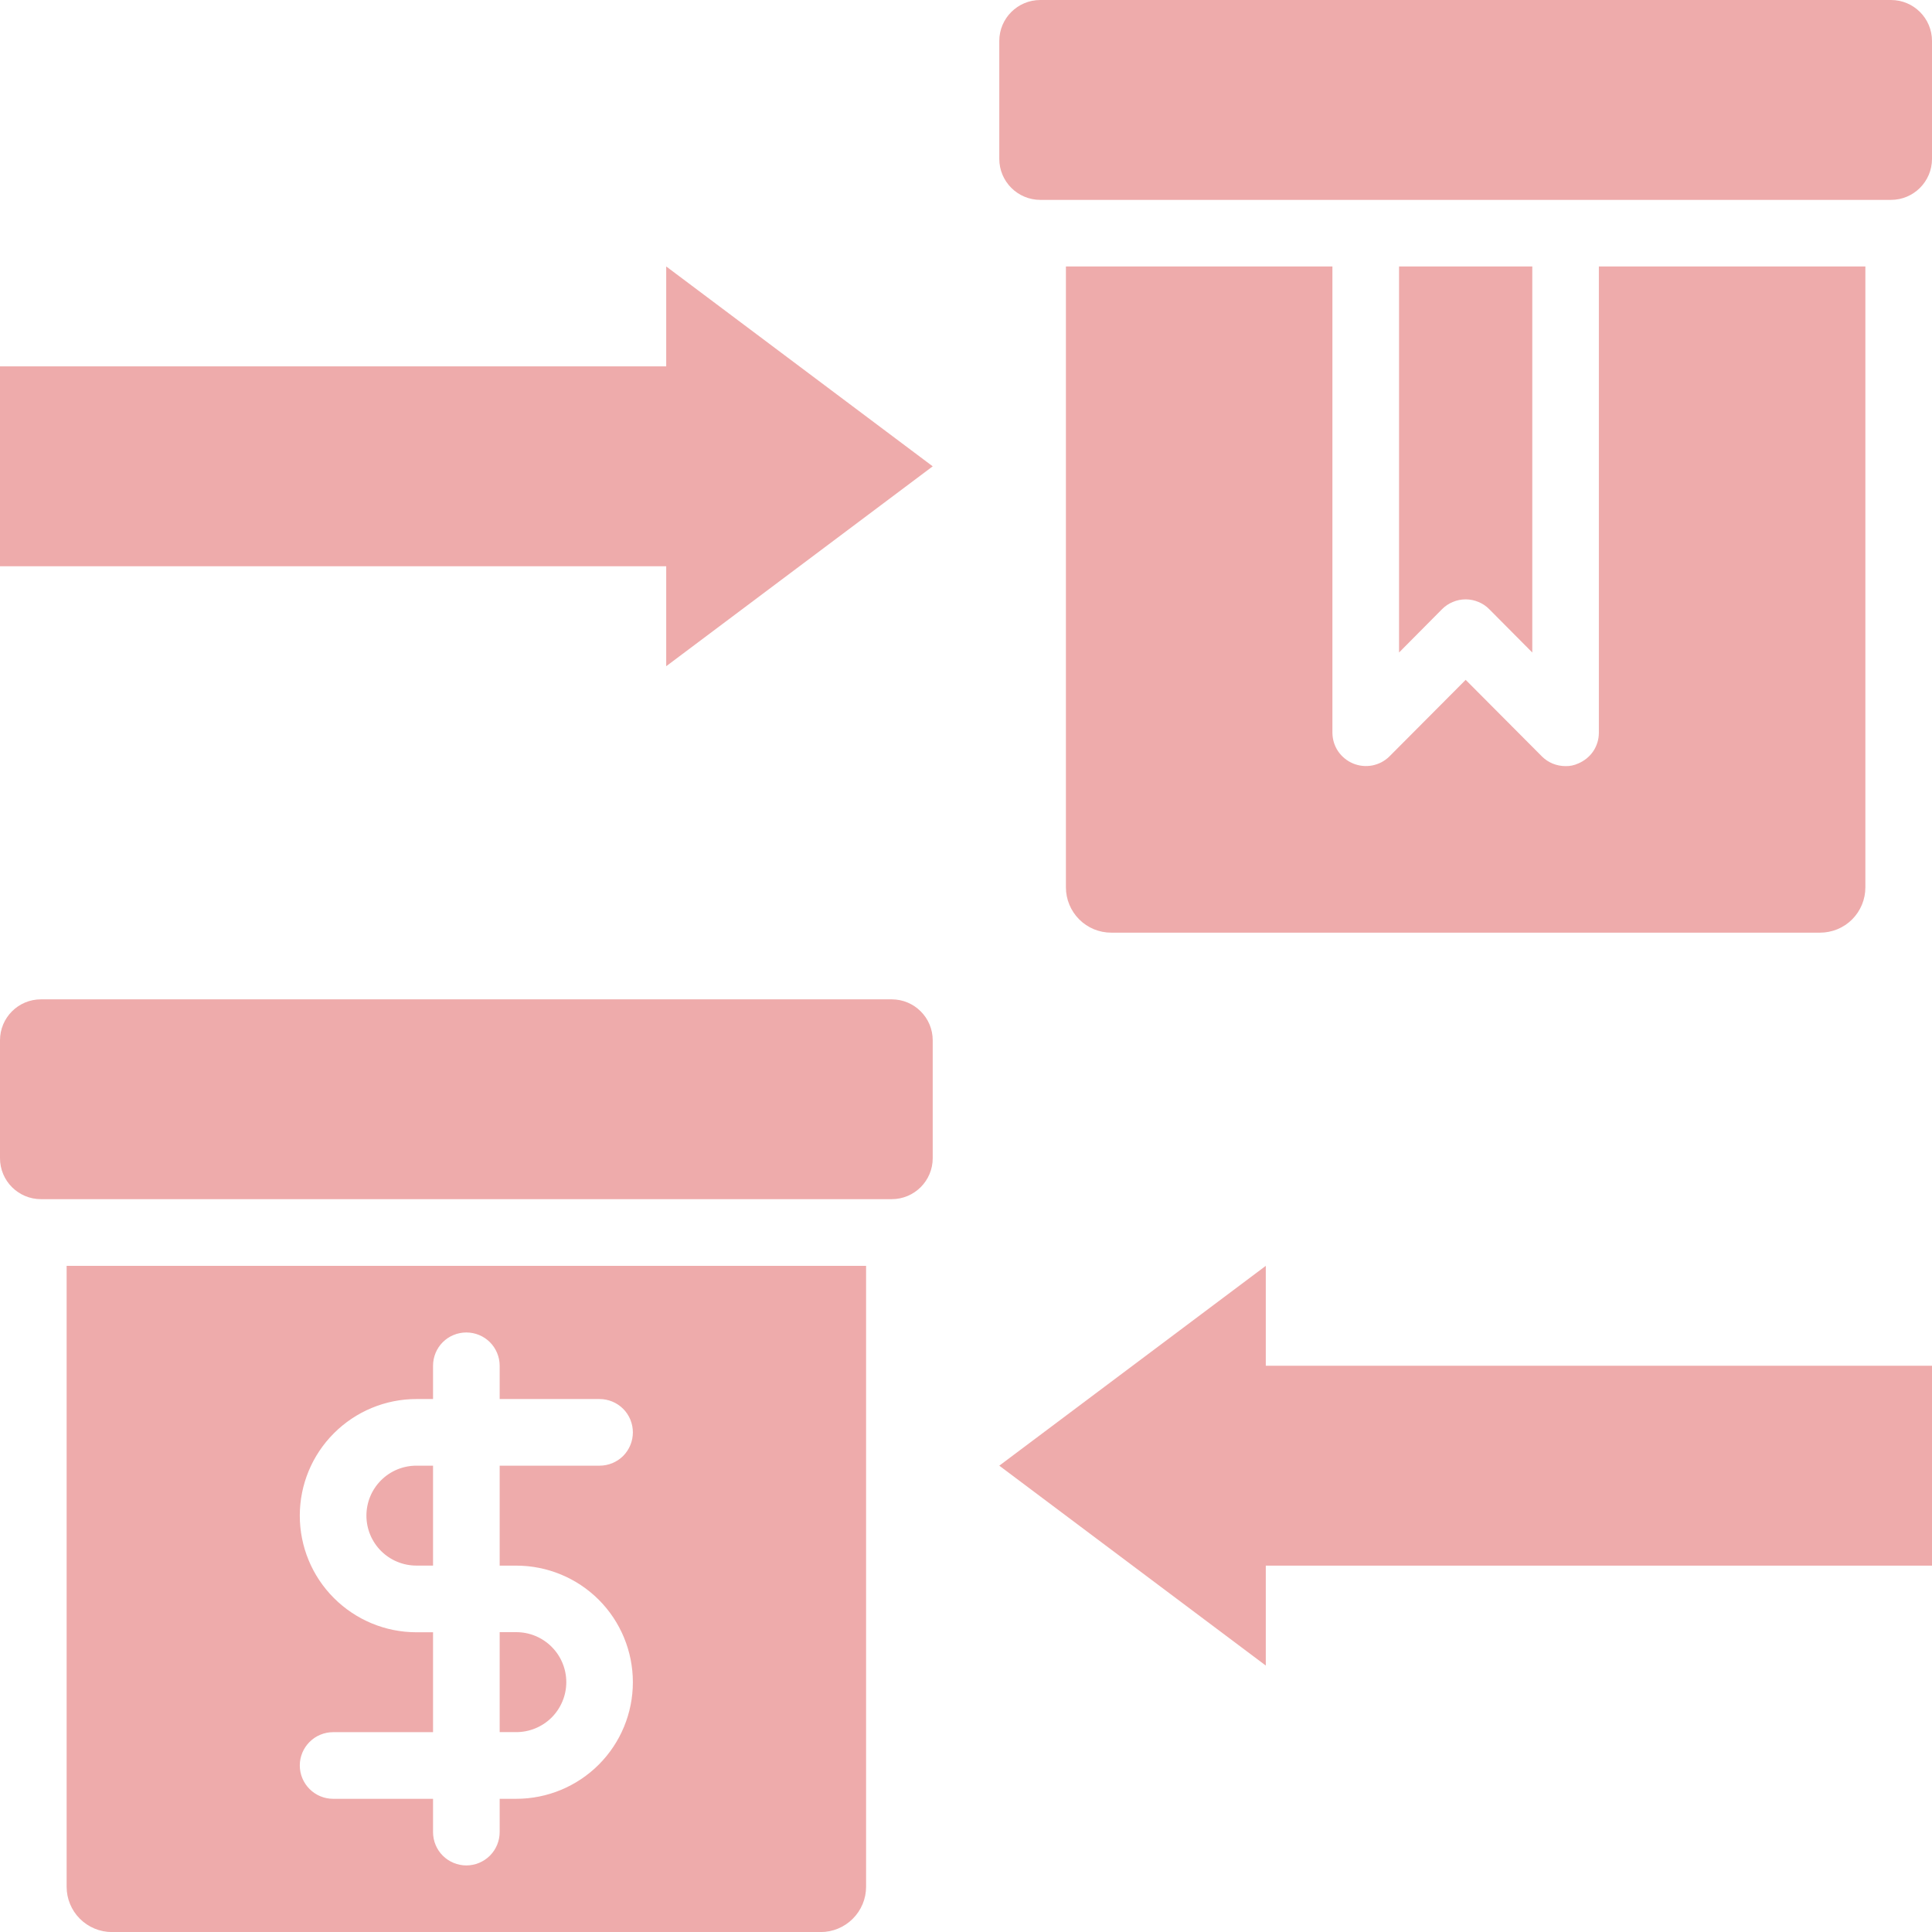 <svg width="35" height="35" viewBox="0 0 35 35" fill="none" xmlns="http://www.w3.org/2000/svg">
<path d="M12.069 12.069L16.897 8.448L12.069 4.827V6.637H0V10.258H12.069V12.069Z" fill="#EEABAB"/>
<path d="M26.98 11.037L27.759 11.821V4.827H25.345V11.821L26.123 11.037C26.179 10.98 26.246 10.935 26.32 10.905C26.393 10.874 26.472 10.858 26.552 10.858C26.631 10.858 26.71 10.874 26.784 10.905C26.857 10.935 26.924 10.98 26.98 11.037Z" fill="#EEABAB"/>
<path d="M19.31 4.827V16.075C19.31 16.293 19.397 16.502 19.551 16.656C19.705 16.81 19.913 16.896 20.131 16.896H32.972C33.19 16.896 33.399 16.81 33.553 16.656C33.707 16.502 33.793 16.293 33.793 16.075V4.827H28.965V13.275C28.965 13.395 28.929 13.511 28.863 13.61C28.796 13.708 28.701 13.785 28.591 13.831C28.52 13.864 28.441 13.881 28.362 13.879C28.283 13.879 28.204 13.864 28.13 13.834C28.057 13.804 27.99 13.76 27.934 13.704L26.552 12.316L25.17 13.704C25.085 13.788 24.977 13.844 24.86 13.867C24.743 13.889 24.622 13.877 24.512 13.831C24.402 13.785 24.308 13.708 24.241 13.61C24.174 13.511 24.139 13.395 24.138 13.275V4.827H19.31Z" fill="#EEABAB"/>
<path d="M34.258 0H18.846C18.436 0 18.103 0.332 18.103 0.742V2.878C18.103 3.288 18.436 3.621 18.846 3.621H34.258C34.667 3.621 35 3.288 35 2.878V0.742C35 0.332 34.667 0 34.258 0Z" fill="#EEABAB"/>
<path d="M16.154 18.104H0.742C0.332 18.104 0 18.436 0 18.846V20.982C0 21.392 0.332 21.724 0.742 21.724H16.154C16.564 21.724 16.897 21.392 16.897 20.982V18.846C16.897 18.436 16.564 18.104 16.154 18.104Z" fill="#EEABAB"/>
<path d="M22.931 22.932L18.103 26.552L22.931 30.173V28.363H35V24.742H22.931V22.932Z" fill="#EEABAB"/>
<path d="M7.845 26.552H7.543C7.303 26.552 7.073 26.647 6.903 26.817C6.733 26.987 6.638 27.217 6.638 27.457C6.638 27.697 6.733 27.927 6.903 28.097C7.073 28.267 7.303 28.362 7.543 28.362H7.845V26.552Z" fill="#EEABAB"/>
<path d="M10.259 30.474C10.259 30.233 10.163 30.003 9.994 29.834C9.824 29.664 9.594 29.568 9.353 29.568H9.052V31.379H9.353C9.594 31.379 9.824 31.283 9.994 31.114C10.163 30.944 10.259 30.714 10.259 30.474Z" fill="#EEABAB"/>
<path d="M2.027 35.001H14.869C15.086 35.001 15.295 34.914 15.449 34.76C15.603 34.606 15.69 34.398 15.69 34.18V22.932H1.207V34.18C1.207 34.398 1.293 34.606 1.447 34.76C1.601 34.914 1.81 35.001 2.027 35.001ZM7.543 29.57C6.983 29.57 6.446 29.347 6.05 28.951C5.653 28.555 5.431 28.018 5.431 27.457C5.431 26.897 5.653 26.36 6.05 25.964C6.446 25.568 6.983 25.345 7.543 25.345H7.845V24.742C7.845 24.582 7.908 24.428 8.021 24.315C8.135 24.202 8.288 24.139 8.448 24.139C8.608 24.139 8.762 24.202 8.875 24.315C8.988 24.428 9.052 24.582 9.052 24.742V25.345H10.862C11.022 25.345 11.175 25.409 11.289 25.522C11.402 25.635 11.465 25.789 11.465 25.949C11.465 26.109 11.402 26.262 11.289 26.376C11.175 26.489 11.022 26.552 10.862 26.552H9.052V28.363H9.353C9.913 28.363 10.451 28.585 10.847 28.981C11.243 29.377 11.465 29.915 11.465 30.475C11.465 31.035 11.243 31.572 10.847 31.968C10.451 32.364 9.913 32.587 9.353 32.587H9.052V33.19C9.052 33.35 8.988 33.504 8.875 33.617C8.762 33.73 8.608 33.794 8.448 33.794C8.288 33.794 8.135 33.73 8.021 33.617C7.908 33.504 7.845 33.35 7.845 33.19V32.587H6.034C5.874 32.587 5.721 32.523 5.608 32.41C5.495 32.297 5.431 32.143 5.431 31.983C5.431 31.823 5.495 31.67 5.608 31.557C5.721 31.444 5.874 31.38 6.034 31.38H7.845V29.57H7.543Z" fill="#EEABAB"/>
</svg>
